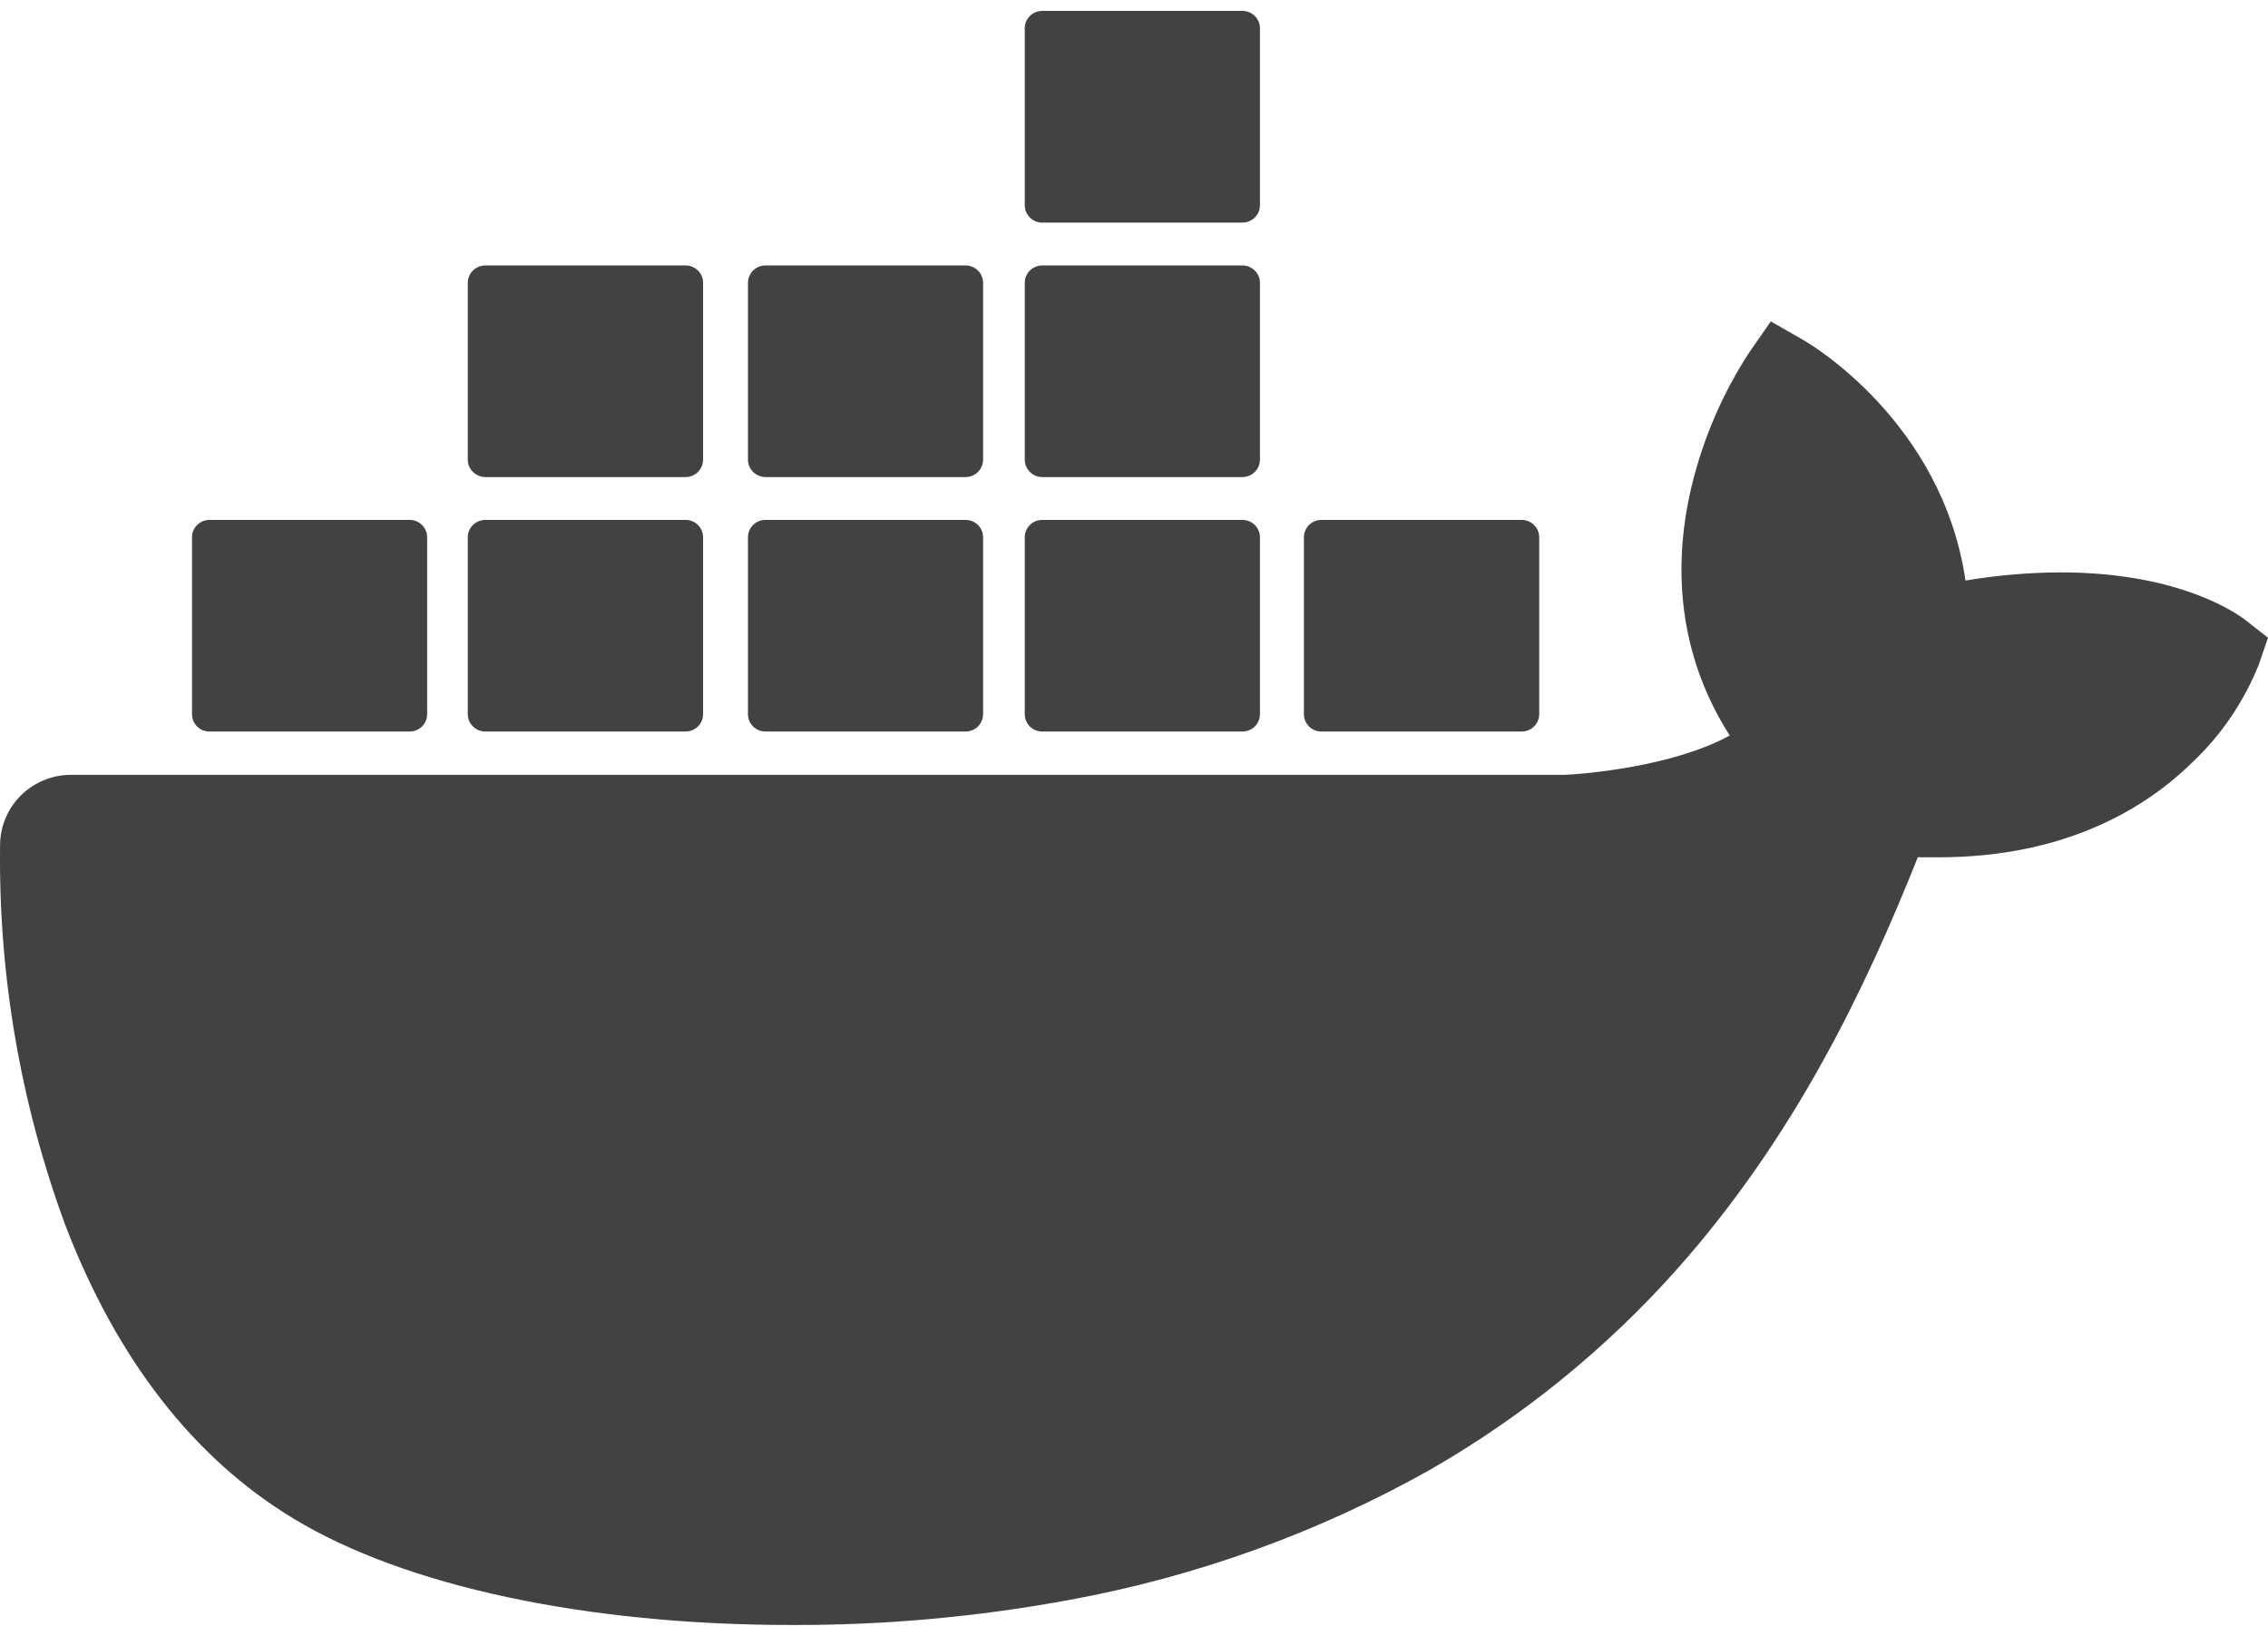 <svg width="104" height="75" viewBox="0 0 104 75" fill="none" xmlns="http://www.w3.org/2000/svg">
<path d="M60.593 33.538H69.775C69.988 33.538 70.193 33.455 70.344 33.306C70.495 33.157 70.58 32.955 70.581 32.743V24.635C70.581 24.423 70.496 24.22 70.345 24.07C70.194 23.92 69.989 23.836 69.775 23.836H60.593C60.38 23.836 60.176 23.92 60.026 24.069C59.876 24.218 59.791 24.42 59.791 24.631V32.743C59.791 33.181 60.151 33.538 60.593 33.538ZM47.792 10.207H56.97C57.184 10.207 57.389 10.122 57.54 9.972C57.691 9.823 57.776 9.619 57.776 9.407V1.295C57.775 1.084 57.69 0.882 57.539 0.733C57.388 0.584 57.183 0.5 56.97 0.5H47.792C47.58 0.5 47.376 0.584 47.225 0.733C47.075 0.882 46.991 1.084 46.991 1.295V9.407C46.991 9.846 47.346 10.207 47.792 10.207ZM47.792 21.872H56.97C57.184 21.871 57.388 21.787 57.539 21.637C57.69 21.487 57.775 21.285 57.776 21.073V12.965C57.775 12.754 57.69 12.552 57.539 12.403C57.388 12.254 57.183 12.17 56.97 12.17H47.792C47.58 12.17 47.376 12.254 47.225 12.403C47.075 12.552 46.991 12.754 46.991 12.965V21.073C46.991 21.511 47.346 21.868 47.792 21.872ZM35.096 21.872H44.282C44.495 21.87 44.697 21.785 44.847 21.635C44.996 21.486 45.08 21.284 45.08 21.073V12.965C45.08 12.754 44.995 12.552 44.845 12.403C44.695 12.254 44.491 12.17 44.278 12.17H35.1C34.887 12.17 34.684 12.254 34.533 12.403C34.383 12.552 34.298 12.754 34.298 12.965V21.073C34.298 21.511 34.658 21.868 35.1 21.872M22.256 21.872H31.438C31.651 21.871 31.855 21.787 32.005 21.637C32.156 21.487 32.24 21.284 32.24 21.073V12.965C32.24 12.754 32.156 12.552 32.005 12.403C31.855 12.254 31.651 12.17 31.438 12.17H22.256C22.043 12.17 21.839 12.254 21.688 12.403C21.537 12.552 21.451 12.754 21.45 12.965V21.073C21.45 21.511 21.814 21.868 22.256 21.872ZM47.792 33.538H56.97C57.183 33.538 57.388 33.455 57.539 33.306C57.69 33.157 57.775 32.955 57.776 32.743V24.635C57.776 24.423 57.691 24.22 57.54 24.07C57.389 23.92 57.184 23.836 56.97 23.836H47.792C47.58 23.836 47.376 23.92 47.225 24.069C47.075 24.218 46.991 24.42 46.991 24.631V32.743C46.991 33.181 47.346 33.538 47.792 33.538ZM35.096 33.538H44.282C44.494 33.537 44.697 33.453 44.846 33.304C44.996 33.155 45.08 32.953 45.08 32.743V24.635C45.08 24.531 45.06 24.427 45.02 24.331C44.981 24.234 44.922 24.146 44.848 24.072C44.774 23.998 44.686 23.939 44.589 23.898C44.492 23.858 44.388 23.837 44.282 23.836H35.096C34.884 23.837 34.681 23.921 34.532 24.07C34.382 24.219 34.298 24.421 34.298 24.631V32.743C34.298 33.181 34.658 33.538 35.1 33.538M22.256 33.538H31.438C31.651 33.538 31.855 33.454 32.005 33.305C32.156 33.156 32.24 32.954 32.24 32.743V24.635C32.241 24.531 32.22 24.427 32.181 24.331C32.141 24.234 32.082 24.146 32.008 24.072C31.934 23.998 31.846 23.939 31.749 23.898C31.652 23.858 31.548 23.837 31.443 23.836H22.256C22.042 23.836 21.837 23.92 21.686 24.07C21.535 24.22 21.45 24.423 21.45 24.635V32.743C21.45 33.181 21.814 33.538 22.256 33.538ZM9.603 33.538H18.789C19.001 33.537 19.204 33.453 19.354 33.304C19.503 33.155 19.587 32.953 19.587 32.743V24.635C19.587 24.531 19.567 24.427 19.527 24.331C19.488 24.234 19.429 24.146 19.355 24.072C19.281 23.998 19.193 23.939 19.096 23.898C18.999 23.858 18.895 23.837 18.789 23.836H9.603C9.391 23.837 9.188 23.921 9.039 24.07C8.889 24.219 8.805 24.421 8.805 24.631V32.743C8.805 33.181 9.156 33.538 9.603 33.538ZM102.973 28.434C102.691 28.214 100.061 26.242 94.506 26.242C93.041 26.247 91.576 26.371 90.129 26.616C89.054 19.311 82.966 15.745 82.693 15.59L81.202 14.735L80.223 16.14C78.992 18.022 78.1 20.102 77.571 22.285C76.574 26.453 77.181 30.371 79.317 33.719C76.739 35.145 72.601 35.493 71.76 35.523H3.254C2.394 35.524 1.57 35.863 0.961 36.465C0.352 37.068 0.008 37.885 0.004 38.737C-0.076 44.688 0.94 50.603 3.003 56.191C5.365 62.327 8.875 66.847 13.446 69.614C18.56 72.721 26.88 74.5 36.305 74.5C40.564 74.513 44.814 74.13 49.001 73.357C54.82 72.297 60.42 70.279 65.568 67.388C69.811 64.953 73.63 61.854 76.878 58.211C82.303 52.118 85.536 45.333 87.941 39.304H88.898C94.844 39.304 98.497 36.946 100.512 34.969C101.851 33.71 102.895 32.176 103.575 30.475L104 29.237L102.973 28.434Z" fill="#424241"/>
</svg>
